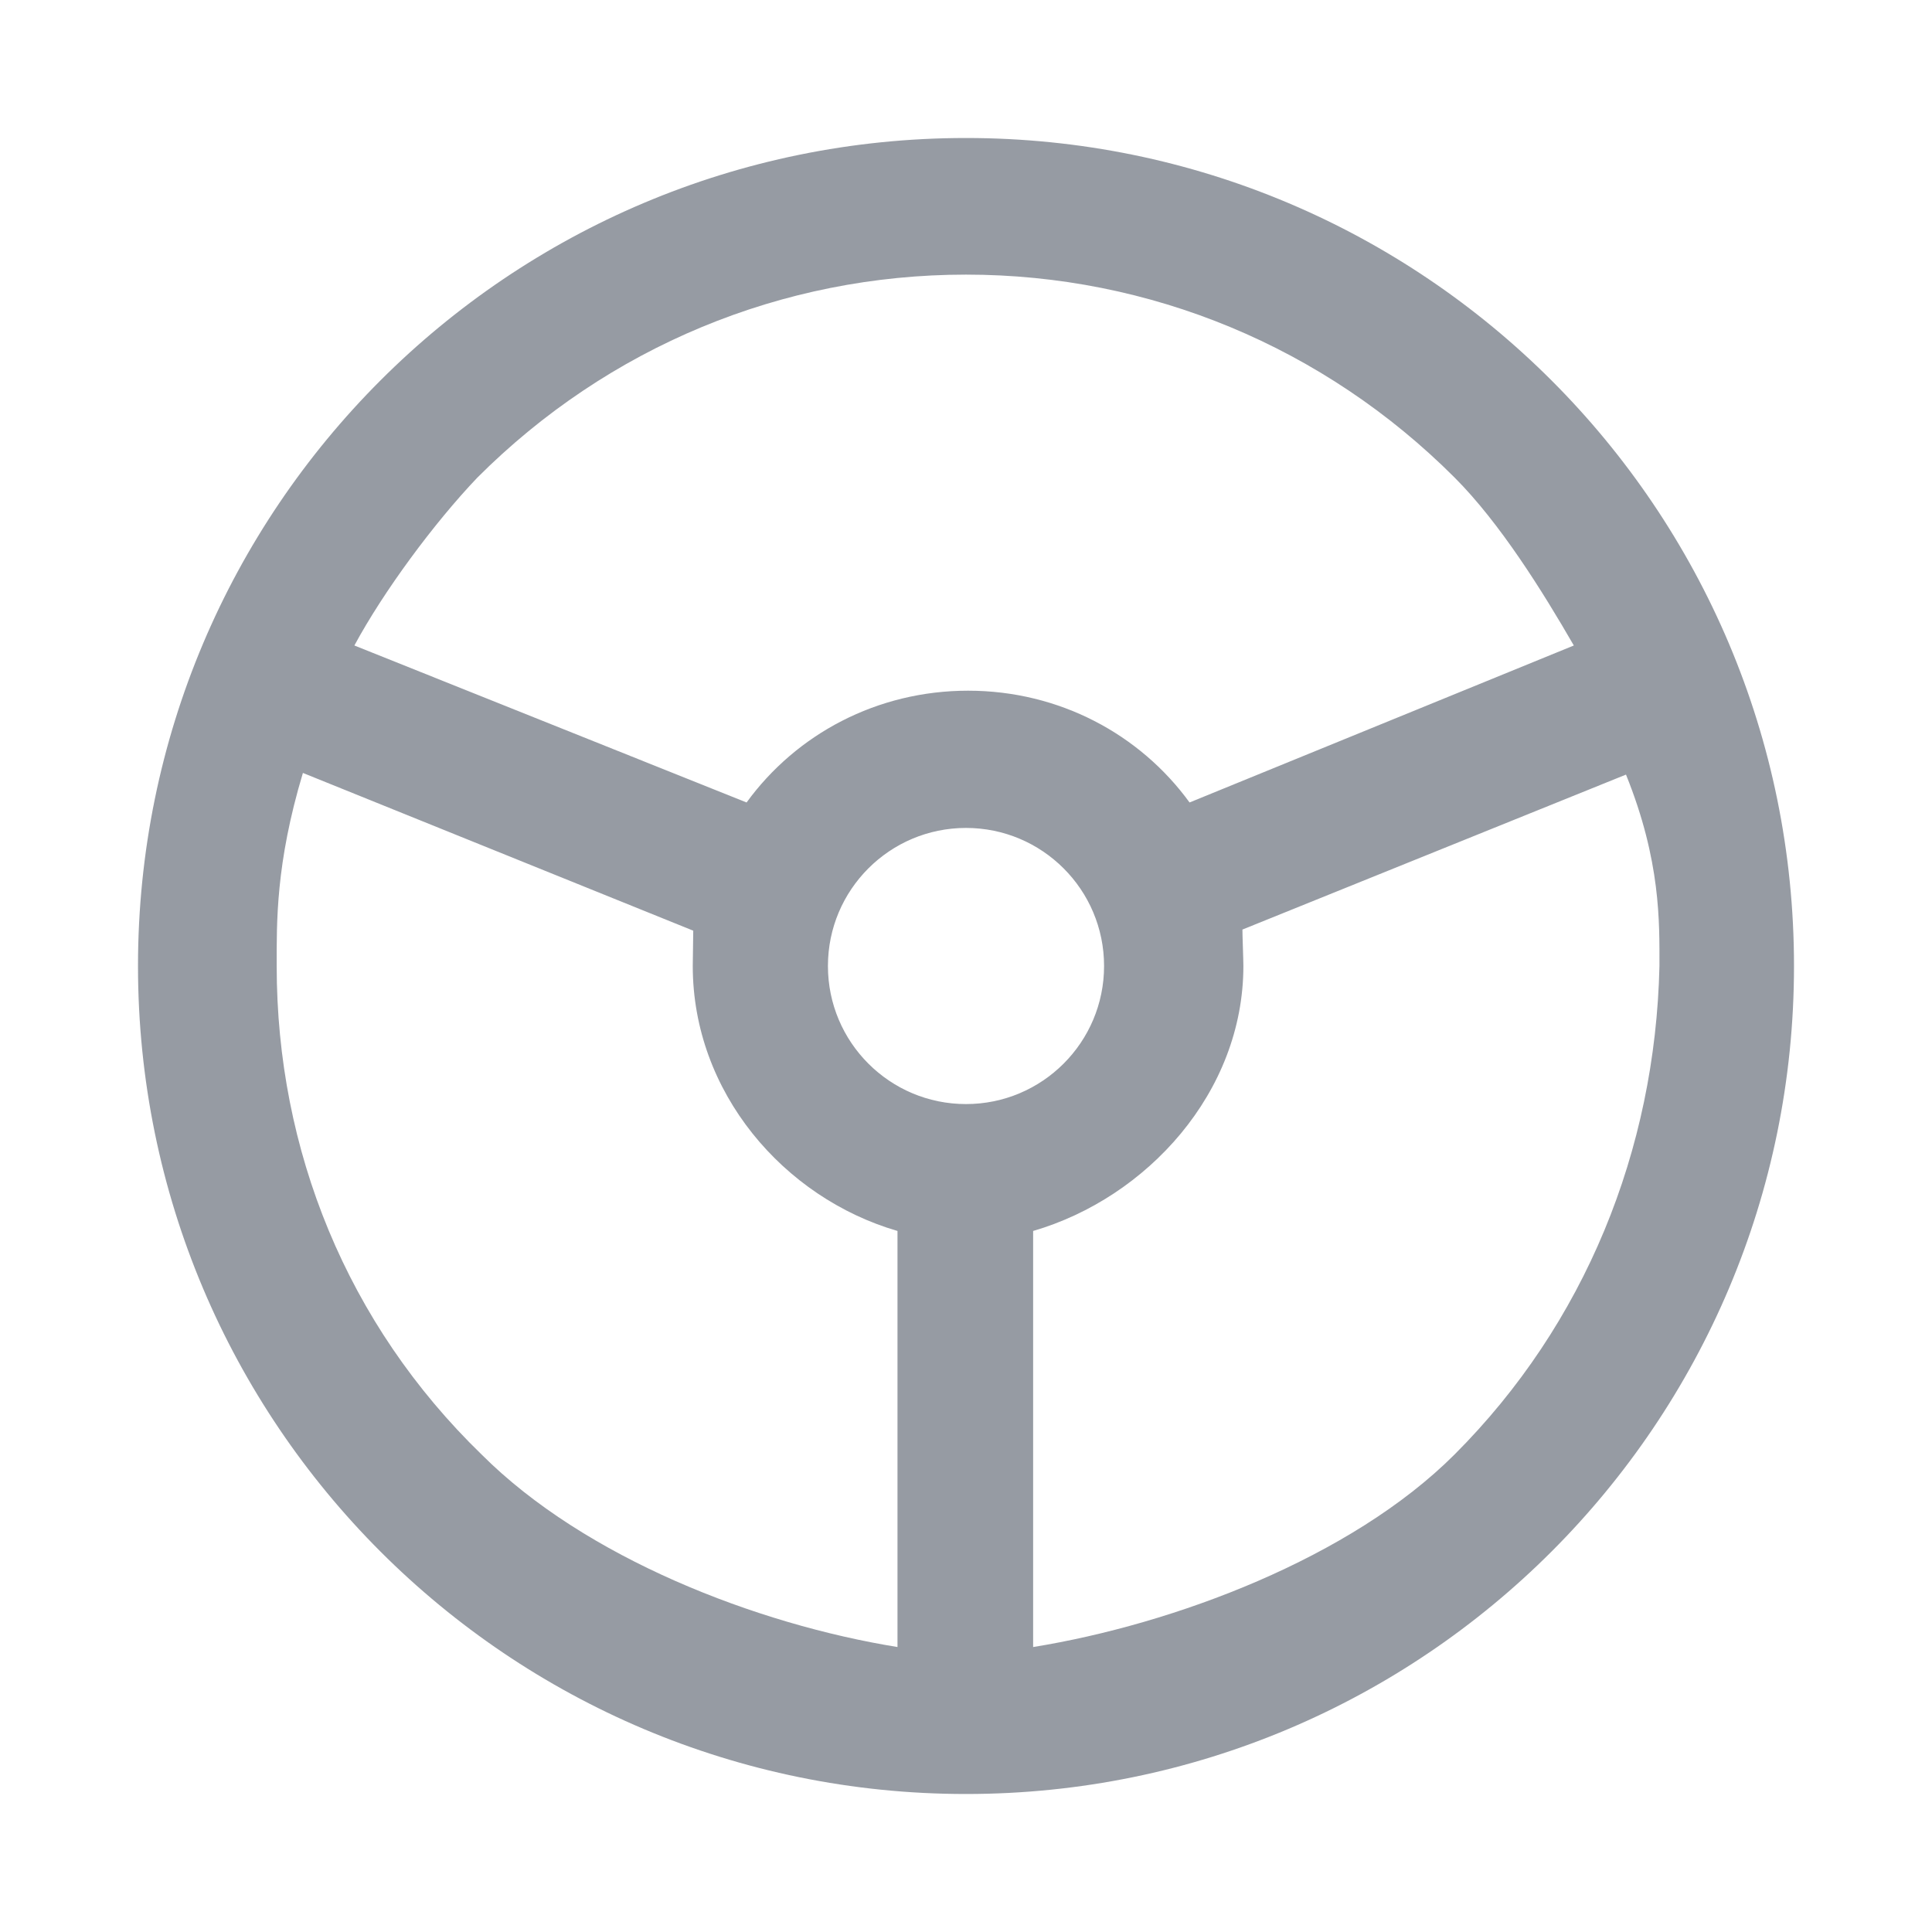 <?xml version="1.0" encoding="UTF-8"?>
<svg width="28px" height="28px" viewBox="0 0 28 28" version="1.1" xmlns="http://www.w3.org/2000/svg" xmlns:xlink="http://www.w3.org/1999/xlink">
    <!-- Generator: Sketch 50 (54983) - http://www.bohemiancoding.com/sketch -->
    <title>ic_driver</title>
    <desc>Created with Sketch.</desc>
    <defs></defs>
    <g id="industrial-landings" stroke="none" stroke-width="1" fill="none" fill-rule="evenodd">
        <g id="transport2" transform="translate(-390, -2035)">
            <g id="2" transform="translate(0, 1470)">
                <g id="1-copy-3" transform="translate(390, 565)">
                    <g id="ic_driver">
                        <rect id="Rectangle-7" x="0" y="0" width="28" height="28"></rect>
                        <g id="driver" opacity="0.8" transform="translate(2, 2)" fill="#7C828C" fill-rule="nonzero">
                            <path d="M12,0 C5.37,0 0,5.37 0,12 C0,18.63 5.37,24 12,24 C18.63,24 24,18.63 24,12 C24,5.37 18.63,0 12,0 Z M4.92,4.92 C6.81,3.03 9.33,1.98 12,1.98 C14.67,1.98 17.19,3.03 19.08,4.92 C19.74,5.58 20.359,6.575 20.809,7.355 L15.24,9.63 C14.52,8.64 13.35,8.01 12.03,8.01 C10.71,8.01 9.54,8.64 8.82,9.63 L3.136,7.355 C3.556,6.575 4.29,5.58 4.92,4.92 Z M12,14.001 C10.895,14.001 9.999,13.105 9.999,12 C9.999,10.895 10.895,9.999 12,9.999 C13.105,9.999 14.001,10.895 14.001,12 C14.001,13.105 13.105,14.001 12,14.001 Z M2.01,12 C2.01,11.37 1.994,10.519 2.39,9.202 L8.047,11.488 C8.047,11.578 8.04,11.91 8.04,12 C8.04,13.83 9.357,15.36 11.007,15.84 L11.007,21.87 C8.967,21.54 6.48,20.58 4.98,19.08 C3.03,17.19 2.01,14.67 2.01,12 Z M19.08,19.08 C17.58,20.58 15.013,21.54 12.973,21.87 L12.973,15.84 C14.623,15.36 16.02,13.83 16.02,12 C16.02,11.91 16.006,11.562 16.006,11.472 L21.565,9.226 C22.072,10.481 22.05,11.37 22.05,12 C21.99,14.67 20.97,17.19 19.08,19.08 Z" id="Shape" transform="translate(12, 12) rotate(360) translate(-12, -12) "></path>
                        </g>
                    </g>
                </g>
            </g>
        </g>
    </g>
</svg>